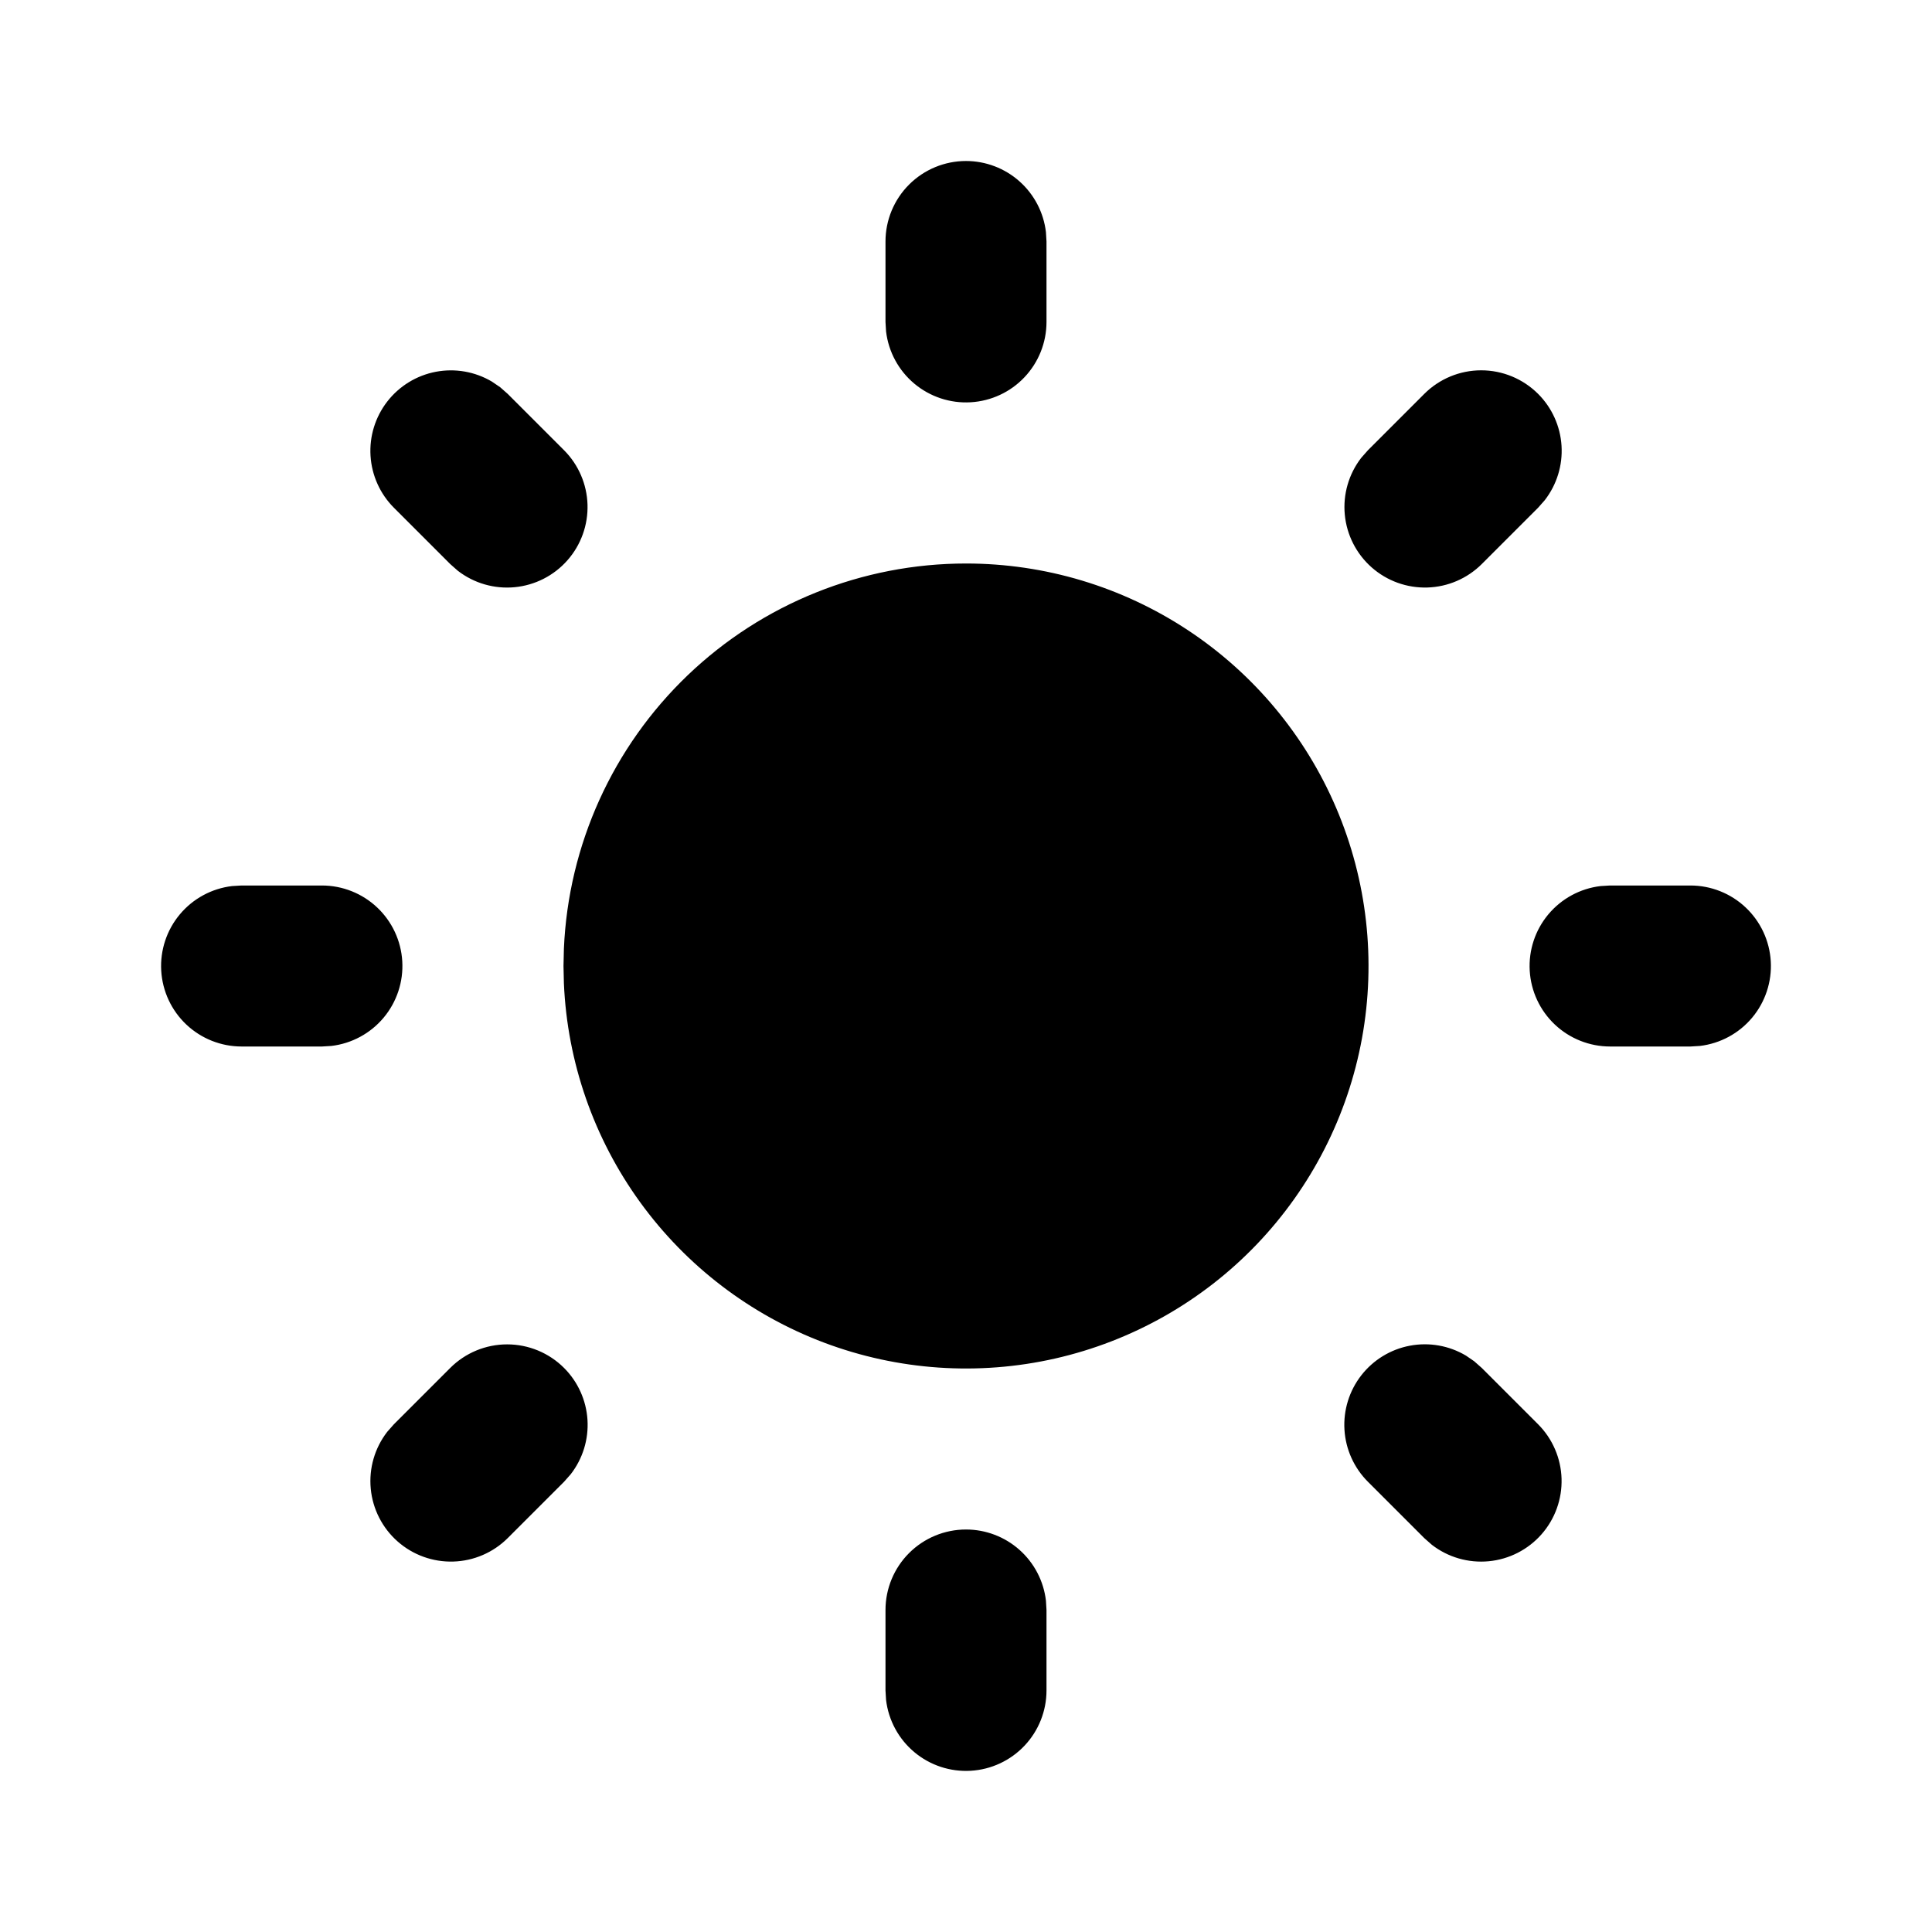 <svg width="200" height="200" viewBox="0 0 200 200" fill="none" xmlns="http://www.w3.org/2000/svg">
<path d="M100 158.334C102.041 158.334 104.011 159.083 105.536 160.44C107.062 161.796 108.036 163.665 108.275 165.692L108.333 166.667V175C108.331 177.124 107.518 179.167 106.059 180.712C104.601 182.256 102.609 183.186 100.488 183.31C98.368 183.435 96.28 182.745 94.651 181.381C93.022 180.018 91.976 178.084 91.725 175.975L91.666 175V166.667C91.666 164.457 92.544 162.337 94.107 160.774C95.67 159.212 97.79 158.334 100 158.334ZM152.608 140.917L153.392 141.609L159.225 147.442C160.719 148.942 161.587 150.954 161.652 153.07C161.716 155.186 160.973 157.248 159.573 158.836C158.173 160.424 156.22 161.42 154.113 161.62C152.005 161.821 149.9 161.212 148.225 159.917L147.442 159.225L141.608 153.392C140.17 151.956 139.306 150.045 139.179 148.017C139.051 145.989 139.669 143.984 140.916 142.38C142.163 140.776 143.953 139.682 145.95 139.306C147.947 138.929 150.012 139.294 151.758 140.334L152.608 140.917ZM58.392 141.609C59.826 143.044 60.688 144.953 60.816 146.978C60.943 149.003 60.327 151.005 59.083 152.609L58.392 153.392L52.558 159.225C51.059 160.72 49.046 161.588 46.93 161.652C44.814 161.717 42.752 160.974 41.164 159.573C39.576 158.173 38.581 156.221 38.38 154.113C38.179 152.005 38.788 149.9 40.083 148.225L40.775 147.442L46.608 141.609C48.171 140.046 50.29 139.169 52.5 139.169C54.71 139.169 56.829 140.046 58.392 141.609ZM33.333 91.667C35.457 91.669 37.5 92.483 39.045 93.941C40.589 95.399 41.519 97.392 41.643 99.512C41.767 101.632 41.078 103.72 39.714 105.349C38.351 106.978 36.417 108.024 34.308 108.275L33.333 108.334H25C22.876 108.331 20.833 107.518 19.288 106.06C17.744 104.602 16.815 102.609 16.69 100.489C16.566 98.368 17.256 96.281 18.619 94.652C19.982 93.023 21.916 91.976 24.025 91.725L25 91.667H33.333ZM175 91.667C177.124 91.669 179.167 92.483 180.711 93.941C182.256 95.399 183.185 97.392 183.31 99.512C183.434 101.632 182.744 103.72 181.381 105.349C180.018 106.978 178.084 108.024 175.975 108.275L175 108.334H166.667C164.543 108.331 162.5 107.518 160.955 106.06C159.411 104.602 158.481 102.609 158.357 100.489C158.232 98.368 158.922 96.281 160.285 94.652C161.649 93.023 163.582 91.976 165.692 91.725L166.667 91.667H175ZM51.775 40.084L52.558 40.775L58.392 46.609C59.886 48.108 60.754 50.121 60.819 52.237C60.883 54.353 60.14 56.415 58.739 58.003C57.339 59.591 55.387 60.586 53.279 60.787C51.172 60.988 49.066 60.379 47.392 59.084L46.608 58.392L40.775 52.559C39.342 51.123 38.483 49.213 38.357 47.189C38.231 45.164 38.849 43.164 40.093 41.562C41.337 39.96 43.123 38.866 45.115 38.487C47.108 38.107 49.171 38.468 50.917 39.5L51.775 40.084ZM159.225 40.775C160.66 42.21 161.522 44.119 161.649 46.145C161.776 48.17 161.16 50.172 159.917 51.775L159.225 52.559L153.392 58.392C151.892 59.887 149.88 60.754 147.763 60.819C145.647 60.883 143.586 60.14 141.998 58.74C140.41 57.34 139.414 55.387 139.213 53.28C139.012 51.172 139.621 49.067 140.917 47.392L141.608 46.609L147.442 40.775C149.004 39.213 151.124 38.335 153.333 38.335C155.543 38.335 157.662 39.213 159.225 40.775ZM100 16.667C102.041 16.667 104.011 17.417 105.536 18.773C107.062 20.129 108.036 21.998 108.275 24.025L108.333 25V33.334C108.331 35.458 107.518 37.501 106.059 39.045C104.601 40.59 102.609 41.519 100.488 41.643C98.368 41.768 96.28 41.078 94.651 39.715C93.022 38.352 91.976 36.418 91.725 34.309L91.666 33.334V25C91.666 22.79 92.544 20.671 94.107 19.108C95.67 17.545 97.79 16.667 100 16.667ZM100 58.334C108.164 58.333 116.148 60.731 122.961 65.23C129.774 69.728 135.115 76.129 138.321 83.637C141.527 91.145 142.457 99.429 140.996 107.461C139.534 115.493 135.744 122.919 130.098 128.816C124.452 134.713 117.199 138.821 109.238 140.631C101.277 142.44 92.96 141.871 85.319 138.994C77.679 136.117 71.052 131.059 66.262 124.448C61.472 117.837 58.729 109.965 58.375 101.809L58.333 100L58.375 98.192C58.841 87.465 63.43 77.332 71.185 69.906C78.94 62.48 89.263 58.334 100 58.334Z" fill="black"/>
</svg>
